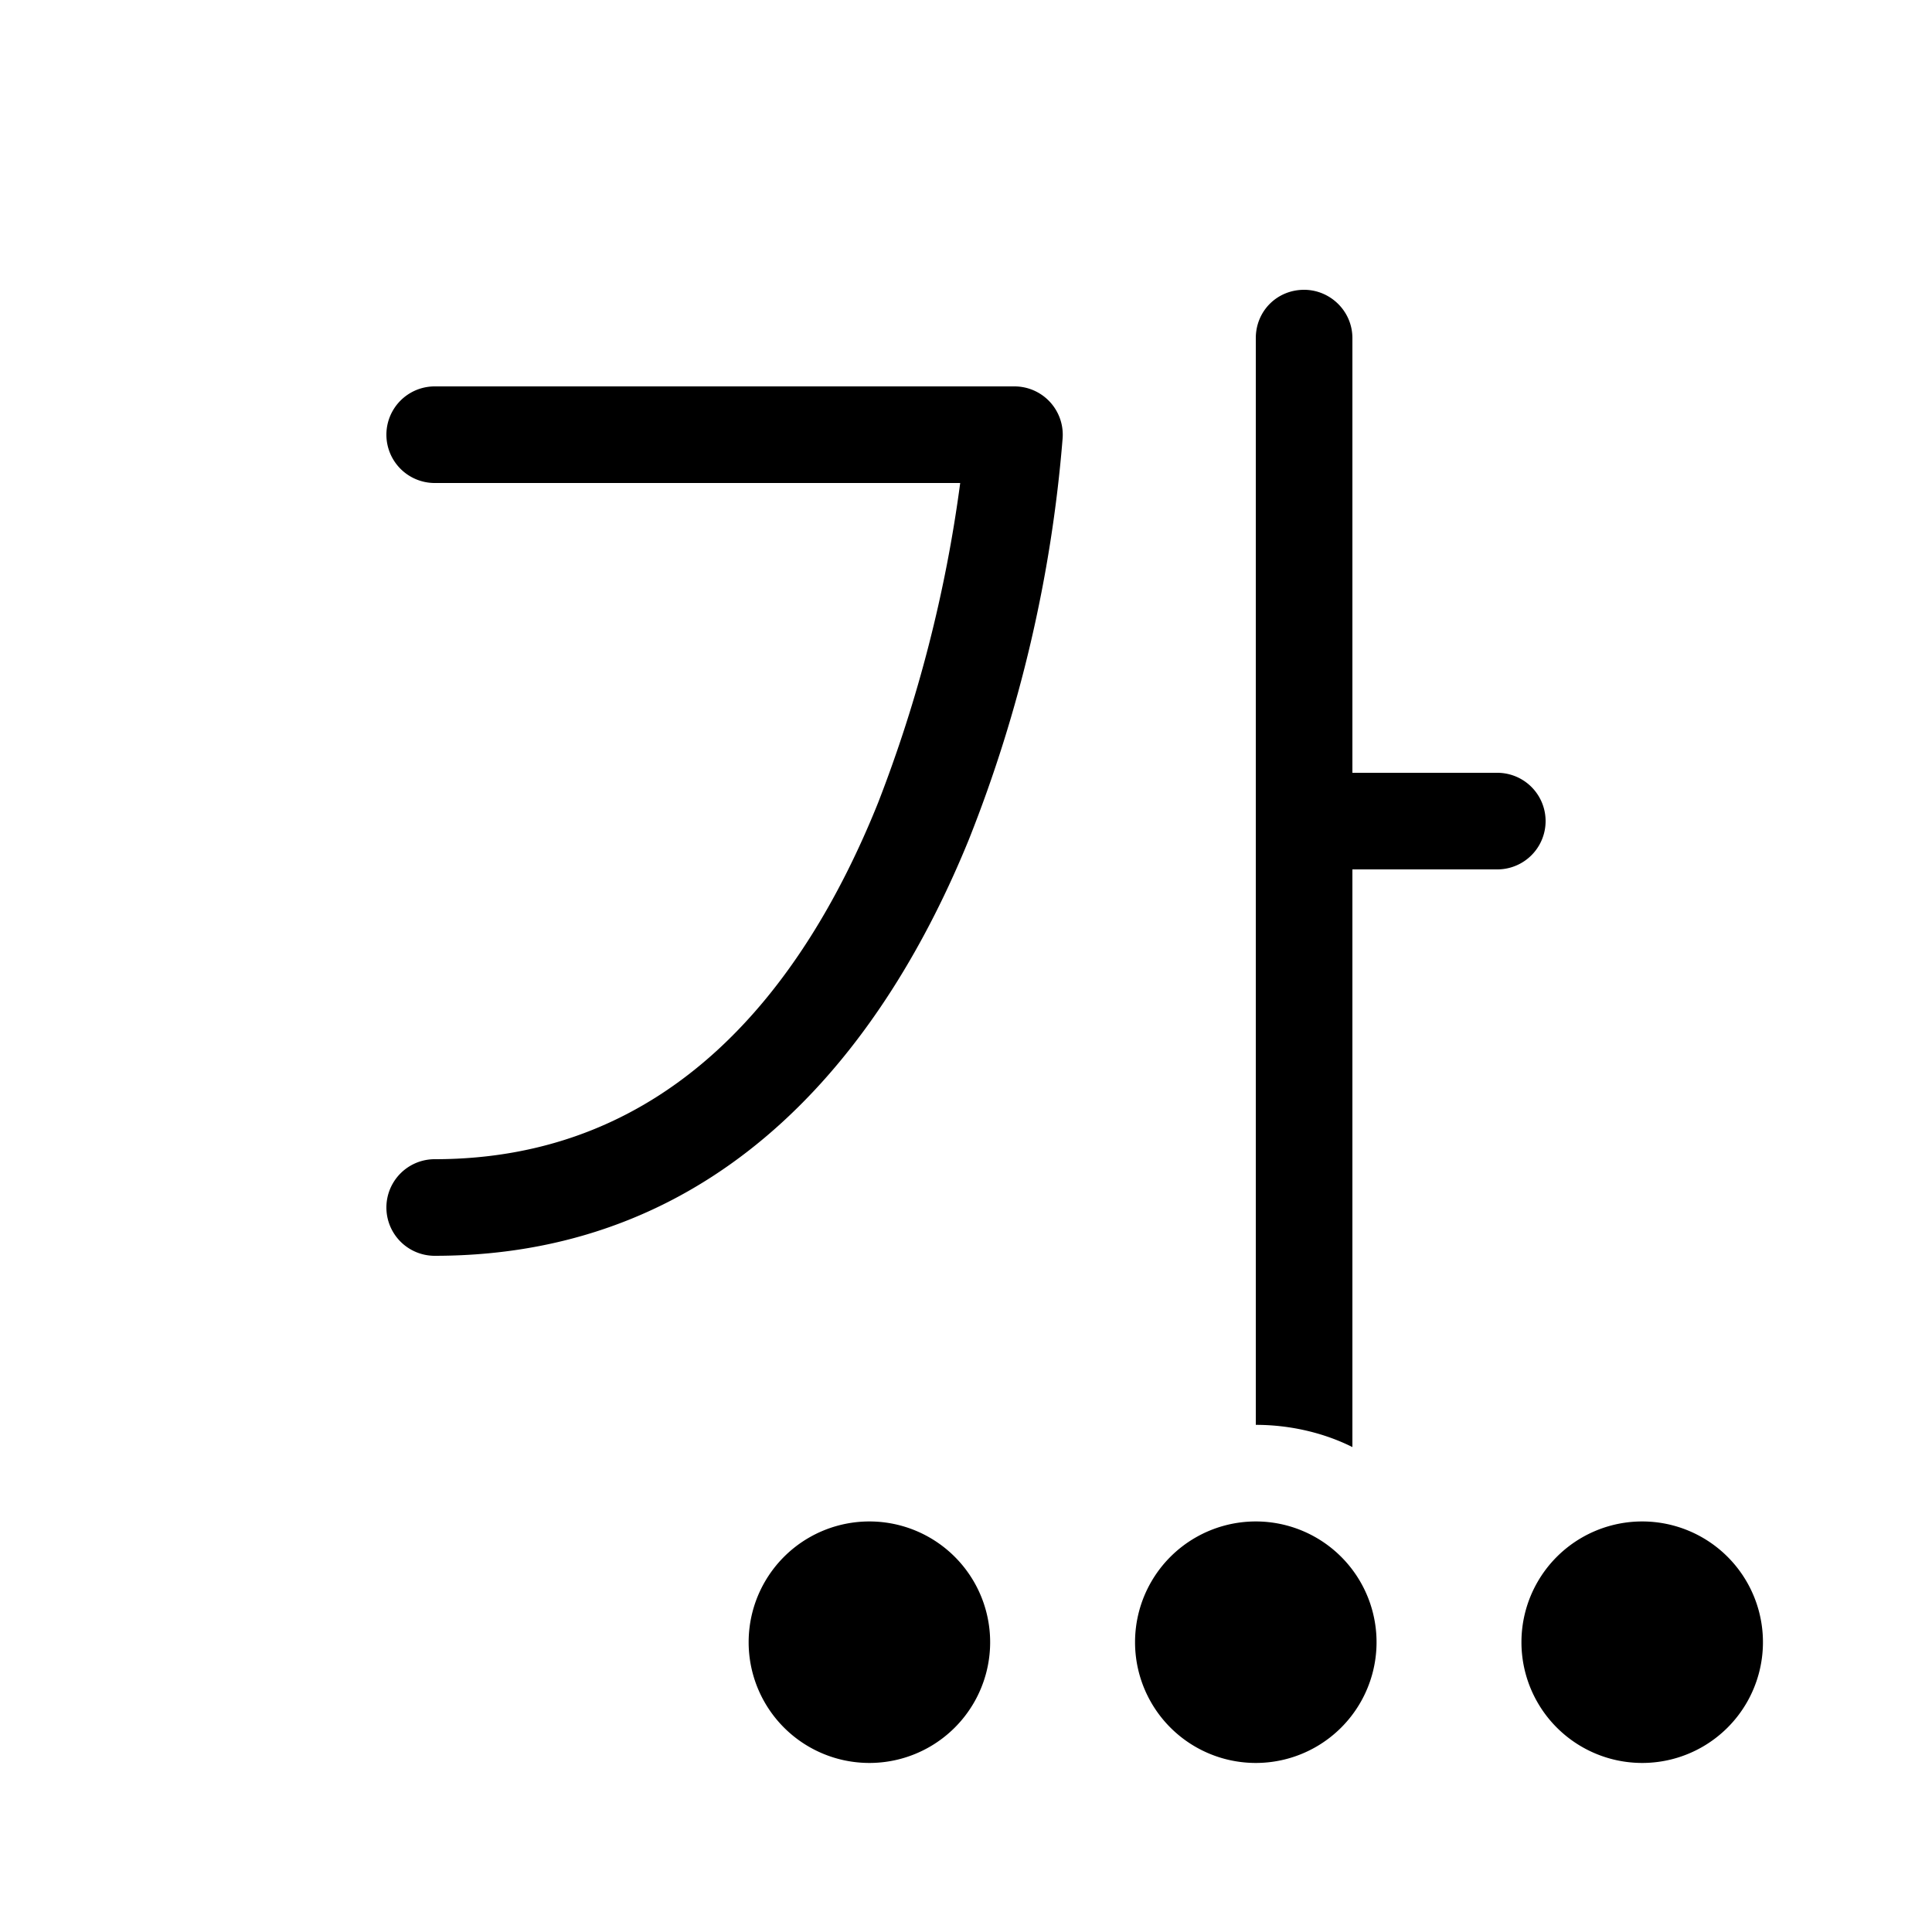<svg width="20" height="20" viewBox="0 0 20 20" xmlns="http://www.w3.org/2000/svg"><path fill="currentColor" d="M13.5 3c.27 0 .5.22.5.5V8h1.5a.5.5 0 0 1 0 1H14v5.98c-.3-.15-.65-.23-1-.23V3.5c0-.28.22-.5.5-.5ZM13 15.75a1.25 1.25 0 1 1 0 2.5 1.25 1.25 0 0 1 0-2.5ZM4.5 4a.5.5 0 0 0 0 1h5.44a14.36 14.36 0 0 1-.85 3.31C8.31 10.25 6.93 12 4.5 12a.5.5 0 0 0 0 1c3.06 0 4.69-2.25 5.53-4.31a14.35 14.35 0 0 0 .97-4.15c0-.03 0 0 0 0a.5.5 0 0 0-.5-.54h-6ZM17 18.25a1.25 1.25 0 1 0 0-2.5 1.25 1.25 0 0 0 0 2.5Zm-8 0a1.25 1.25 0 1 0 0-2.5 1.25 1.25 0 0 0 0 2.5Z"/></svg>